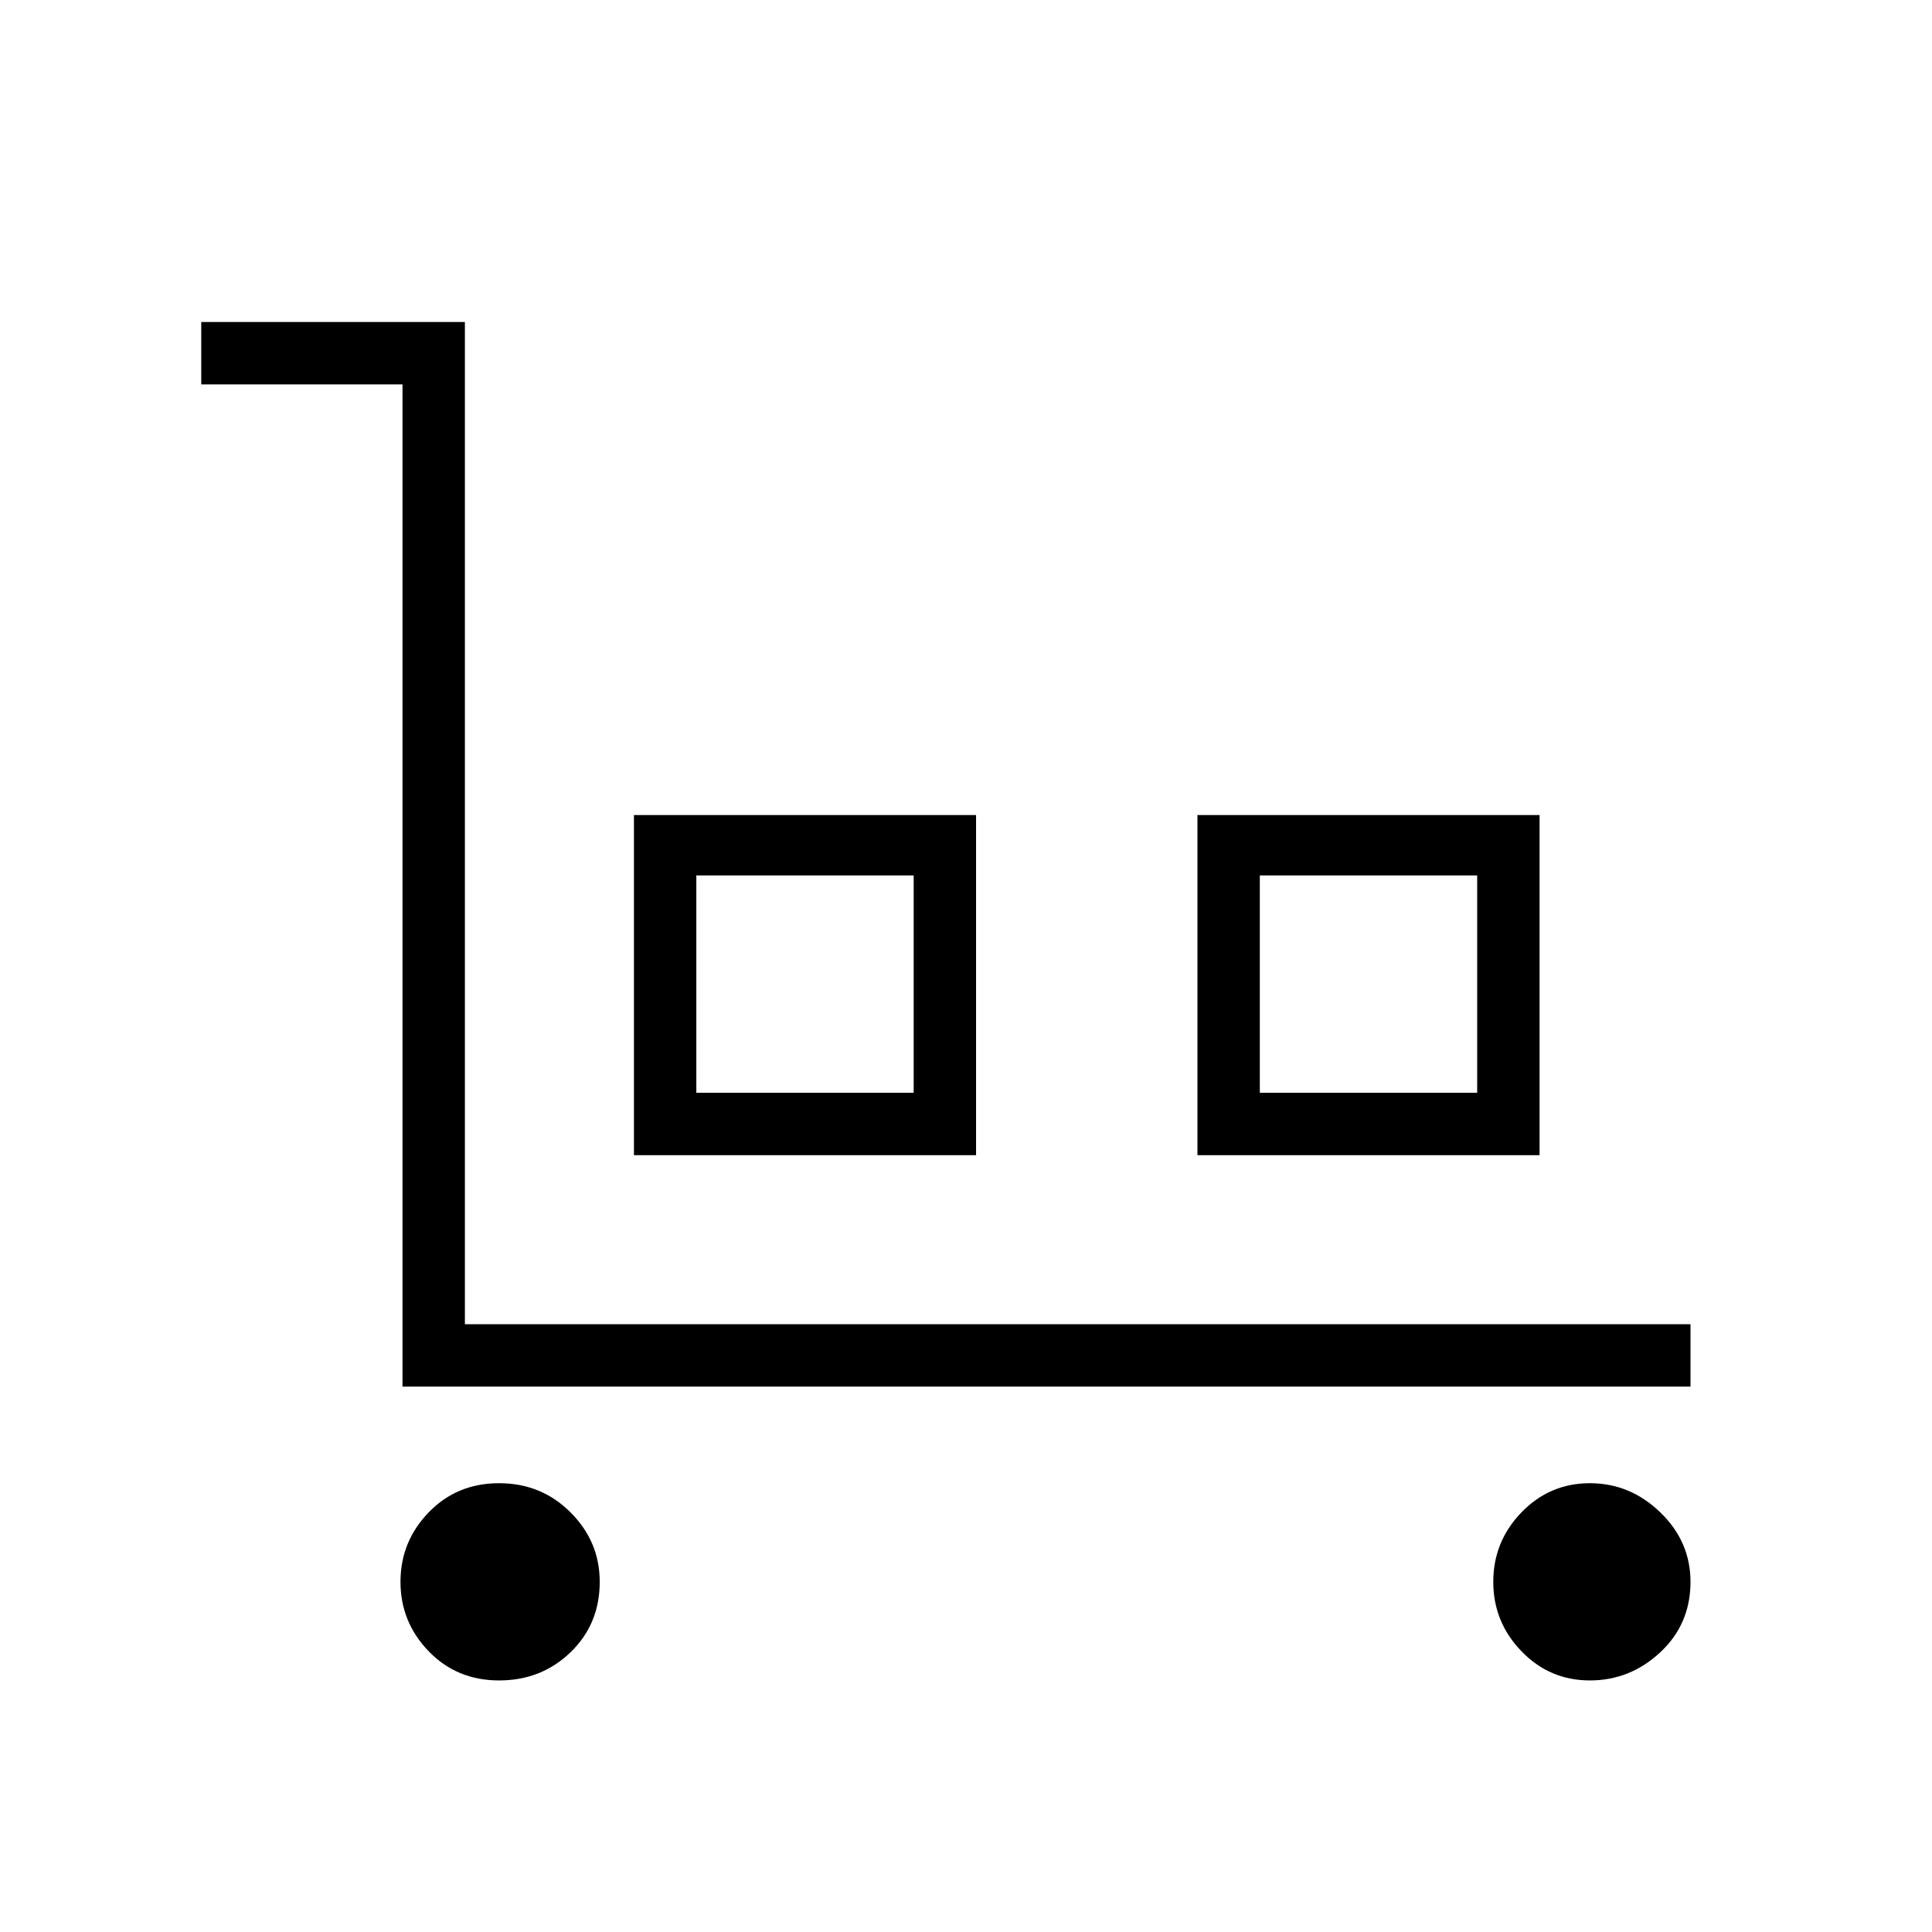 <svg xmlns="http://www.w3.org/2000/svg" width="48" height="48"><path d="M10 34.45V9.55H5V8h6.55v24.9H42v1.55zm2.4 7.3q-1.05 0-1.75-.725t-.7-1.725q0-1 .7-1.725.7-.725 1.75-.725t1.775.725q.725.725.725 1.725 0 1.05-.725 1.75t-1.775.7zm3.35-13.05v-8.45h8.5v8.45zm1.55-1.55h5.4v-5.4h-5.4zm12.45 1.55v-8.45h8.5v8.45zm1.55-1.55h5.4v-5.4h-5.4zm8.2 14.6q-1 0-1.7-.725t-.7-1.725q0-1 .7-1.725.7-.725 1.7-.725t1.75.725Q42 38.3 42 39.3q0 1.05-.75 1.75t-1.75.7zm-22.2-14.6h5.4zm14 0h5.4z"/></svg>